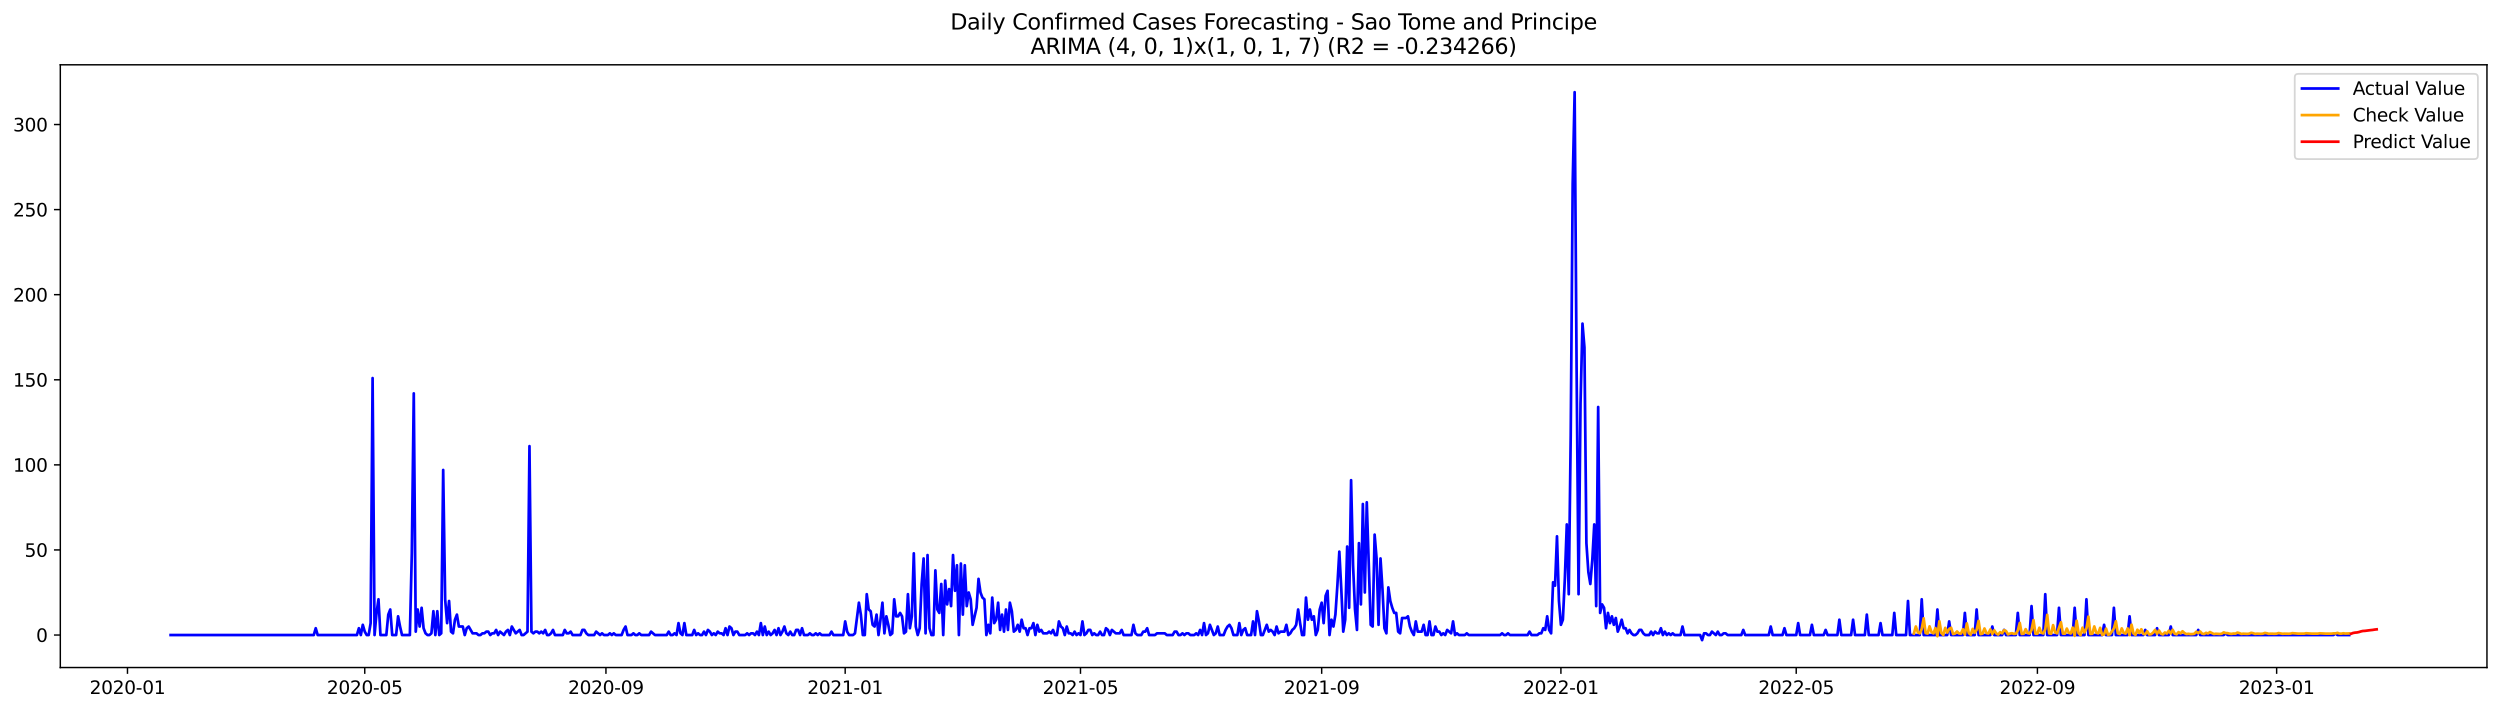 <?xml version="1.0" encoding="utf-8" standalone="no"?>
<!DOCTYPE svg PUBLIC "-//W3C//DTD SVG 1.1//EN"
  "http://www.w3.org/Graphics/SVG/1.1/DTD/svg11.dtd">
<svg xmlns:xlink="http://www.w3.org/1999/xlink" width="1379.688pt" height="392.274pt" viewBox="0 0 1379.688 392.274" xmlns="http://www.w3.org/2000/svg" version="1.1">
 <defs>
  <style type="text/css">*{stroke-linejoin: round; stroke-linecap: butt}</style>
 </defs>
 <g id="figure_1">
  <g id="patch_1">
   <path d="M 0 392.274 
L 1379.688 392.274 
L 1379.688 0 
L 0 0 
z
" style="fill: #ffffff"/>
  </g>
  <g id="axes_1">
   <g id="patch_2">
    <path d="M 33.288 368.396 
L 1372.487 368.396 
L 1372.487 35.755 
L 33.288 35.755 
z
" style="fill: #ffffff"/>
   </g>
   <g id="matplotlib.axis_1">
    <g id="xtick_1">
     <g id="line2d_1">
      <defs>
       <path id="mcaacf85fcd" d="M 0 0 
L 0 3.5 
" style="stroke: #000000; stroke-width: 0.8"/>
      </defs>
      <g>
       <use xlink:href="#mcaacf85fcd" x="70.352" y="368.396" style="stroke: #000000; stroke-width: 0.8"/>
      </g>
     </g>
     <g id="text_1">
      <!-- 2020-01 -->
      <g transform="translate(49.461 382.994)scale(0.1 -0.1)">
       <defs>
        <path id="DejaVuSans-32" d="M 1228 531 
L 3431 531 
L 3431 0 
L 469 0 
L 469 531 
Q 828 903 1448 1529 
Q 2069 2156 2228 2338 
Q 2531 2678 2651 2914 
Q 2772 3150 2772 3378 
Q 2772 3750 2511 3984 
Q 2250 4219 1831 4219 
Q 1534 4219 1204 4116 
Q 875 4013 500 3803 
L 500 4441 
Q 881 4594 1212 4672 
Q 1544 4750 1819 4750 
Q 2544 4750 2975 4387 
Q 3406 4025 3406 3419 
Q 3406 3131 3298 2873 
Q 3191 2616 2906 2266 
Q 2828 2175 2409 1742 
Q 1991 1309 1228 531 
z
" transform="scale(0.016)"/>
        <path id="DejaVuSans-30" d="M 2034 4250 
Q 1547 4250 1301 3770 
Q 1056 3291 1056 2328 
Q 1056 1369 1301 889 
Q 1547 409 2034 409 
Q 2525 409 2770 889 
Q 3016 1369 3016 2328 
Q 3016 3291 2770 3770 
Q 2525 4250 2034 4250 
z
M 2034 4750 
Q 2819 4750 3233 4129 
Q 3647 3509 3647 2328 
Q 3647 1150 3233 529 
Q 2819 -91 2034 -91 
Q 1250 -91 836 529 
Q 422 1150 422 2328 
Q 422 3509 836 4129 
Q 1250 4750 2034 4750 
z
" transform="scale(0.016)"/>
        <path id="DejaVuSans-2d" d="M 313 2009 
L 1997 2009 
L 1997 1497 
L 313 1497 
L 313 2009 
z
" transform="scale(0.016)"/>
        <path id="DejaVuSans-31" d="M 794 531 
L 1825 531 
L 1825 4091 
L 703 3866 
L 703 4441 
L 1819 4666 
L 2450 4666 
L 2450 531 
L 3481 531 
L 3481 0 
L 794 0 
L 794 531 
z
" transform="scale(0.016)"/>
       </defs>
       <use xlink:href="#DejaVuSans-32"/>
       <use xlink:href="#DejaVuSans-30" x="63.623"/>
       <use xlink:href="#DejaVuSans-32" x="127.246"/>
       <use xlink:href="#DejaVuSans-30" x="190.869"/>
       <use xlink:href="#DejaVuSans-2d" x="254.492"/>
       <use xlink:href="#DejaVuSans-30" x="290.576"/>
       <use xlink:href="#DejaVuSans-31" x="354.199"/>
      </g>
     </g>
    </g>
    <g id="xtick_2">
     <g id="line2d_2">
      <g>
       <use xlink:href="#mcaacf85fcd" x="201.296" y="368.396" style="stroke: #000000; stroke-width: 0.8"/>
      </g>
     </g>
     <g id="text_2">
      <!-- 2020-05 -->
      <g transform="translate(180.405 382.994)scale(0.1 -0.1)">
       <defs>
        <path id="DejaVuSans-35" d="M 691 4666 
L 3169 4666 
L 3169 4134 
L 1269 4134 
L 1269 2991 
Q 1406 3038 1543 3061 
Q 1681 3084 1819 3084 
Q 2600 3084 3056 2656 
Q 3513 2228 3513 1497 
Q 3513 744 3044 326 
Q 2575 -91 1722 -91 
Q 1428 -91 1123 -41 
Q 819 9 494 109 
L 494 744 
Q 775 591 1075 516 
Q 1375 441 1709 441 
Q 2250 441 2565 725 
Q 2881 1009 2881 1497 
Q 2881 1984 2565 2268 
Q 2250 2553 1709 2553 
Q 1456 2553 1204 2497 
Q 953 2441 691 2322 
L 691 4666 
z
" transform="scale(0.016)"/>
       </defs>
       <use xlink:href="#DejaVuSans-32"/>
       <use xlink:href="#DejaVuSans-30" x="63.623"/>
       <use xlink:href="#DejaVuSans-32" x="127.246"/>
       <use xlink:href="#DejaVuSans-30" x="190.869"/>
       <use xlink:href="#DejaVuSans-2d" x="254.492"/>
       <use xlink:href="#DejaVuSans-30" x="290.576"/>
       <use xlink:href="#DejaVuSans-35" x="354.199"/>
      </g>
     </g>
    </g>
    <g id="xtick_3">
     <g id="line2d_3">
      <g>
       <use xlink:href="#mcaacf85fcd" x="334.405" y="368.396" style="stroke: #000000; stroke-width: 0.8"/>
      </g>
     </g>
     <g id="text_3">
      <!-- 2020-09 -->
      <g transform="translate(313.513 382.994)scale(0.1 -0.1)">
       <defs>
        <path id="DejaVuSans-39" d="M 703 97 
L 703 672 
Q 941 559 1184 500 
Q 1428 441 1663 441 
Q 2288 441 2617 861 
Q 2947 1281 2994 2138 
Q 2813 1869 2534 1725 
Q 2256 1581 1919 1581 
Q 1219 1581 811 2004 
Q 403 2428 403 3163 
Q 403 3881 828 4315 
Q 1253 4750 1959 4750 
Q 2769 4750 3195 4129 
Q 3622 3509 3622 2328 
Q 3622 1225 3098 567 
Q 2575 -91 1691 -91 
Q 1453 -91 1209 -44 
Q 966 3 703 97 
z
M 1959 2075 
Q 2384 2075 2632 2365 
Q 2881 2656 2881 3163 
Q 2881 3666 2632 3958 
Q 2384 4250 1959 4250 
Q 1534 4250 1286 3958 
Q 1038 3666 1038 3163 
Q 1038 2656 1286 2365 
Q 1534 2075 1959 2075 
z
" transform="scale(0.016)"/>
       </defs>
       <use xlink:href="#DejaVuSans-32"/>
       <use xlink:href="#DejaVuSans-30" x="63.623"/>
       <use xlink:href="#DejaVuSans-32" x="127.246"/>
       <use xlink:href="#DejaVuSans-30" x="190.869"/>
       <use xlink:href="#DejaVuSans-2d" x="254.492"/>
       <use xlink:href="#DejaVuSans-30" x="290.576"/>
       <use xlink:href="#DejaVuSans-39" x="354.199"/>
      </g>
     </g>
    </g>
    <g id="xtick_4">
     <g id="line2d_4">
      <g>
       <use xlink:href="#mcaacf85fcd" x="466.431" y="368.396" style="stroke: #000000; stroke-width: 0.8"/>
      </g>
     </g>
     <g id="text_4">
      <!-- 2021-01 -->
      <g transform="translate(445.539 382.994)scale(0.1 -0.1)">
       <use xlink:href="#DejaVuSans-32"/>
       <use xlink:href="#DejaVuSans-30" x="63.623"/>
       <use xlink:href="#DejaVuSans-32" x="127.246"/>
       <use xlink:href="#DejaVuSans-31" x="190.869"/>
       <use xlink:href="#DejaVuSans-2d" x="254.492"/>
       <use xlink:href="#DejaVuSans-30" x="290.576"/>
       <use xlink:href="#DejaVuSans-31" x="354.199"/>
      </g>
     </g>
    </g>
    <g id="xtick_5">
     <g id="line2d_5">
      <g>
       <use xlink:href="#mcaacf85fcd" x="596.293" y="368.396" style="stroke: #000000; stroke-width: 0.8"/>
      </g>
     </g>
     <g id="text_5">
      <!-- 2021-05 -->
      <g transform="translate(575.401 382.994)scale(0.1 -0.1)">
       <use xlink:href="#DejaVuSans-32"/>
       <use xlink:href="#DejaVuSans-30" x="63.623"/>
       <use xlink:href="#DejaVuSans-32" x="127.246"/>
       <use xlink:href="#DejaVuSans-31" x="190.869"/>
       <use xlink:href="#DejaVuSans-2d" x="254.492"/>
       <use xlink:href="#DejaVuSans-30" x="290.576"/>
       <use xlink:href="#DejaVuSans-35" x="354.199"/>
      </g>
     </g>
    </g>
    <g id="xtick_6">
     <g id="line2d_6">
      <g>
       <use xlink:href="#mcaacf85fcd" x="729.401" y="368.396" style="stroke: #000000; stroke-width: 0.8"/>
      </g>
     </g>
     <g id="text_6">
      <!-- 2021-09 -->
      <g transform="translate(708.51 382.994)scale(0.1 -0.1)">
       <use xlink:href="#DejaVuSans-32"/>
       <use xlink:href="#DejaVuSans-30" x="63.623"/>
       <use xlink:href="#DejaVuSans-32" x="127.246"/>
       <use xlink:href="#DejaVuSans-31" x="190.869"/>
       <use xlink:href="#DejaVuSans-2d" x="254.492"/>
       <use xlink:href="#DejaVuSans-30" x="290.576"/>
       <use xlink:href="#DejaVuSans-39" x="354.199"/>
      </g>
     </g>
    </g>
    <g id="xtick_7">
     <g id="line2d_7">
      <g>
       <use xlink:href="#mcaacf85fcd" x="861.427" y="368.396" style="stroke: #000000; stroke-width: 0.8"/>
      </g>
     </g>
     <g id="text_7">
      <!-- 2022-01 -->
      <g transform="translate(840.536 382.994)scale(0.1 -0.1)">
       <use xlink:href="#DejaVuSans-32"/>
       <use xlink:href="#DejaVuSans-30" x="63.623"/>
       <use xlink:href="#DejaVuSans-32" x="127.246"/>
       <use xlink:href="#DejaVuSans-32" x="190.869"/>
       <use xlink:href="#DejaVuSans-2d" x="254.492"/>
       <use xlink:href="#DejaVuSans-30" x="290.576"/>
       <use xlink:href="#DejaVuSans-31" x="354.199"/>
      </g>
     </g>
    </g>
    <g id="xtick_8">
     <g id="line2d_8">
      <g>
       <use xlink:href="#mcaacf85fcd" x="991.289" y="368.396" style="stroke: #000000; stroke-width: 0.8"/>
      </g>
     </g>
     <g id="text_8">
      <!-- 2022-05 -->
      <g transform="translate(970.398 382.994)scale(0.1 -0.1)">
       <use xlink:href="#DejaVuSans-32"/>
       <use xlink:href="#DejaVuSans-30" x="63.623"/>
       <use xlink:href="#DejaVuSans-32" x="127.246"/>
       <use xlink:href="#DejaVuSans-32" x="190.869"/>
       <use xlink:href="#DejaVuSans-2d" x="254.492"/>
       <use xlink:href="#DejaVuSans-30" x="290.576"/>
       <use xlink:href="#DejaVuSans-35" x="354.199"/>
      </g>
     </g>
    </g>
    <g id="xtick_9">
     <g id="line2d_9">
      <g>
       <use xlink:href="#mcaacf85fcd" x="1124.397" y="368.396" style="stroke: #000000; stroke-width: 0.8"/>
      </g>
     </g>
     <g id="text_9">
      <!-- 2022-09 -->
      <g transform="translate(1103.506 382.994)scale(0.1 -0.1)">
       <use xlink:href="#DejaVuSans-32"/>
       <use xlink:href="#DejaVuSans-30" x="63.623"/>
       <use xlink:href="#DejaVuSans-32" x="127.246"/>
       <use xlink:href="#DejaVuSans-32" x="190.869"/>
       <use xlink:href="#DejaVuSans-2d" x="254.492"/>
       <use xlink:href="#DejaVuSans-30" x="290.576"/>
       <use xlink:href="#DejaVuSans-39" x="354.199"/>
      </g>
     </g>
    </g>
    <g id="xtick_10">
     <g id="line2d_10">
      <g>
       <use xlink:href="#mcaacf85fcd" x="1256.424" y="368.396" style="stroke: #000000; stroke-width: 0.8"/>
      </g>
     </g>
     <g id="text_10">
      <!-- 2023-01 -->
      <g transform="translate(1235.532 382.994)scale(0.1 -0.1)">
       <defs>
        <path id="DejaVuSans-33" d="M 2597 2516 
Q 3050 2419 3304 2112 
Q 3559 1806 3559 1356 
Q 3559 666 3084 287 
Q 2609 -91 1734 -91 
Q 1441 -91 1130 -33 
Q 819 25 488 141 
L 488 750 
Q 750 597 1062 519 
Q 1375 441 1716 441 
Q 2309 441 2620 675 
Q 2931 909 2931 1356 
Q 2931 1769 2642 2001 
Q 2353 2234 1838 2234 
L 1294 2234 
L 1294 2753 
L 1863 2753 
Q 2328 2753 2575 2939 
Q 2822 3125 2822 3475 
Q 2822 3834 2567 4026 
Q 2313 4219 1838 4219 
Q 1578 4219 1281 4162 
Q 984 4106 628 3988 
L 628 4550 
Q 988 4650 1302 4700 
Q 1616 4750 1894 4750 
Q 2613 4750 3031 4423 
Q 3450 4097 3450 3541 
Q 3450 3153 3228 2886 
Q 3006 2619 2597 2516 
z
" transform="scale(0.016)"/>
       </defs>
       <use xlink:href="#DejaVuSans-32"/>
       <use xlink:href="#DejaVuSans-30" x="63.623"/>
       <use xlink:href="#DejaVuSans-32" x="127.246"/>
       <use xlink:href="#DejaVuSans-33" x="190.869"/>
       <use xlink:href="#DejaVuSans-2d" x="254.492"/>
       <use xlink:href="#DejaVuSans-30" x="290.576"/>
       <use xlink:href="#DejaVuSans-31" x="354.199"/>
      </g>
     </g>
    </g>
   </g>
   <g id="matplotlib.axis_2">
    <g id="ytick_1">
     <g id="line2d_11">
      <defs>
       <path id="m7988f5447f" d="M 0 0 
L -3.5 0 
" style="stroke: #000000; stroke-width: 0.8"/>
      </defs>
      <g>
       <use xlink:href="#m7988f5447f" x="33.288" y="350.458" style="stroke: #000000; stroke-width: 0.8"/>
      </g>
     </g>
     <g id="text_11">
      <!-- 0 -->
      <g transform="translate(19.925 354.257)scale(0.1 -0.1)">
       <use xlink:href="#DejaVuSans-30"/>
      </g>
     </g>
    </g>
    <g id="ytick_2">
     <g id="line2d_12">
      <g>
       <use xlink:href="#m7988f5447f" x="33.288" y="303.502" style="stroke: #000000; stroke-width: 0.8"/>
      </g>
     </g>
     <g id="text_12">
      <!-- 50 -->
      <g transform="translate(13.562 307.301)scale(0.1 -0.1)">
       <use xlink:href="#DejaVuSans-35"/>
       <use xlink:href="#DejaVuSans-30" x="63.623"/>
      </g>
     </g>
    </g>
    <g id="ytick_3">
     <g id="line2d_13">
      <g>
       <use xlink:href="#m7988f5447f" x="33.288" y="256.545" style="stroke: #000000; stroke-width: 0.8"/>
      </g>
     </g>
     <g id="text_13">
      <!-- 100 -->
      <g transform="translate(7.2 260.344)scale(0.1 -0.1)">
       <use xlink:href="#DejaVuSans-31"/>
       <use xlink:href="#DejaVuSans-30" x="63.623"/>
       <use xlink:href="#DejaVuSans-30" x="127.246"/>
      </g>
     </g>
    </g>
    <g id="ytick_4">
     <g id="line2d_14">
      <g>
       <use xlink:href="#m7988f5447f" x="33.288" y="209.589" style="stroke: #000000; stroke-width: 0.8"/>
      </g>
     </g>
     <g id="text_14">
      <!-- 150 -->
      <g transform="translate(7.2 213.388)scale(0.1 -0.1)">
       <use xlink:href="#DejaVuSans-31"/>
       <use xlink:href="#DejaVuSans-35" x="63.623"/>
       <use xlink:href="#DejaVuSans-30" x="127.246"/>
      </g>
     </g>
    </g>
    <g id="ytick_5">
     <g id="line2d_15">
      <g>
       <use xlink:href="#m7988f5447f" x="33.288" y="162.632" style="stroke: #000000; stroke-width: 0.8"/>
      </g>
     </g>
     <g id="text_15">
      <!-- 200 -->
      <g transform="translate(7.2 166.431)scale(0.1 -0.1)">
       <use xlink:href="#DejaVuSans-32"/>
       <use xlink:href="#DejaVuSans-30" x="63.623"/>
       <use xlink:href="#DejaVuSans-30" x="127.246"/>
      </g>
     </g>
    </g>
    <g id="ytick_6">
     <g id="line2d_16">
      <g>
       <use xlink:href="#m7988f5447f" x="33.288" y="115.675" style="stroke: #000000; stroke-width: 0.8"/>
      </g>
     </g>
     <g id="text_16">
      <!-- 250 -->
      <g transform="translate(7.2 119.475)scale(0.1 -0.1)">
       <use xlink:href="#DejaVuSans-32"/>
       <use xlink:href="#DejaVuSans-35" x="63.623"/>
       <use xlink:href="#DejaVuSans-30" x="127.246"/>
      </g>
     </g>
    </g>
    <g id="ytick_7">
     <g id="line2d_17">
      <g>
       <use xlink:href="#m7988f5447f" x="33.288" y="68.719" style="stroke: #000000; stroke-width: 0.8"/>
      </g>
     </g>
     <g id="text_17">
      <!-- 300 -->
      <g transform="translate(7.2 72.518)scale(0.1 -0.1)">
       <use xlink:href="#DejaVuSans-33"/>
       <use xlink:href="#DejaVuSans-30" x="63.623"/>
       <use xlink:href="#DejaVuSans-30" x="127.246"/>
      </g>
     </g>
    </g>
   </g>
   <g id="line2d_18">
    <path d="M 94.16 350.458 
L 173.16 350.458 
L 174.242 346.702 
L 175.324 350.458 
L 196.968 350.458 
L 198.05 346.702 
L 199.132 350.458 
L 200.214 344.823 
L 201.296 348.58 
L 202.378 350.458 
L 203.461 350.458 
L 204.543 343.884 
L 205.625 208.649 
L 206.707 350.458 
L 207.789 338.249 
L 208.871 330.736 
L 209.954 350.458 
L 213.2 350.458 
L 214.282 339.189 
L 215.365 336.371 
L 216.447 350.458 
L 218.611 350.458 
L 219.693 340.128 
L 220.775 345.762 
L 221.858 350.458 
L 226.186 350.458 
L 227.269 305.38 
L 228.351 217.102 
L 229.433 348.58 
L 230.515 336.371 
L 231.597 345.762 
L 232.679 335.432 
L 233.762 346.702 
L 234.844 349.519 
L 235.926 350.458 
L 237.008 350.458 
L 238.09 349.519 
L 239.173 337.31 
L 240.255 350.458 
L 241.337 337.31 
L 242.419 350.458 
L 243.501 349.519 
L 244.583 259.362 
L 245.666 330.736 
L 246.748 343.884 
L 247.83 331.675 
L 248.912 348.58 
L 249.994 349.519 
L 251.077 342.006 
L 252.159 339.189 
L 253.241 345.762 
L 255.405 345.762 
L 256.488 350.458 
L 257.57 346.702 
L 258.652 345.762 
L 260.816 349.519 
L 262.981 349.519 
L 264.063 350.458 
L 265.145 350.458 
L 266.227 349.519 
L 267.309 349.519 
L 268.392 348.58 
L 269.474 348.58 
L 270.556 350.458 
L 271.638 349.519 
L 272.72 349.519 
L 273.802 347.641 
L 274.885 350.458 
L 275.967 348.58 
L 278.131 350.458 
L 279.213 348.58 
L 280.296 347.641 
L 281.378 350.458 
L 282.46 345.762 
L 284.624 349.519 
L 286.789 347.641 
L 287.871 350.458 
L 288.953 350.458 
L 291.117 348.58 
L 292.2 246.215 
L 293.282 348.58 
L 294.364 349.519 
L 295.446 348.58 
L 296.528 348.58 
L 297.61 349.519 
L 298.693 348.58 
L 299.775 349.519 
L 300.857 347.641 
L 301.939 350.458 
L 303.021 350.458 
L 304.103 349.519 
L 305.186 347.641 
L 306.268 350.458 
L 310.597 350.458 
L 311.679 347.641 
L 312.761 349.519 
L 313.843 349.519 
L 314.925 348.58 
L 316.007 350.458 
L 320.336 350.458 
L 321.418 347.641 
L 322.501 347.641 
L 323.583 349.519 
L 324.665 350.458 
L 327.911 350.458 
L 328.994 348.58 
L 331.158 350.458 
L 332.24 349.519 
L 333.322 350.458 
L 335.487 350.458 
L 336.569 349.519 
L 337.651 350.458 
L 338.733 349.519 
L 339.815 350.458 
L 343.062 350.458 
L 344.144 347.641 
L 345.226 345.762 
L 346.309 350.458 
L 348.473 350.458 
L 349.555 349.519 
L 350.637 350.458 
L 351.719 350.458 
L 352.802 349.519 
L 353.884 350.458 
L 358.213 350.458 
L 359.295 348.58 
L 361.459 350.458 
L 367.952 350.458 
L 369.034 348.58 
L 370.117 350.458 
L 371.199 350.458 
L 372.281 349.519 
L 373.363 350.458 
L 374.445 343.884 
L 375.527 349.519 
L 376.61 350.458 
L 377.692 343.884 
L 378.774 350.458 
L 382.021 350.458 
L 383.103 347.641 
L 384.185 350.458 
L 385.267 349.519 
L 386.349 350.458 
L 387.432 350.458 
L 388.514 348.58 
L 389.596 350.458 
L 390.678 347.641 
L 391.76 348.58 
L 392.842 350.458 
L 393.925 349.519 
L 395.007 350.458 
L 396.089 348.58 
L 397.171 349.519 
L 398.253 349.519 
L 399.336 350.458 
L 400.418 346.702 
L 401.5 350.458 
L 402.582 345.762 
L 403.664 346.702 
L 404.746 350.458 
L 405.829 348.58 
L 406.911 348.58 
L 407.993 350.458 
L 411.24 350.458 
L 412.322 349.519 
L 413.404 350.458 
L 414.486 349.519 
L 415.568 349.519 
L 416.65 350.458 
L 417.733 348.58 
L 418.815 350.458 
L 419.897 343.884 
L 420.979 350.458 
L 422.061 345.762 
L 423.144 350.458 
L 424.226 348.58 
L 425.308 350.458 
L 426.39 349.519 
L 427.472 347.641 
L 428.554 350.458 
L 429.637 346.702 
L 430.719 350.458 
L 431.801 348.58 
L 432.883 345.762 
L 433.965 349.519 
L 435.048 350.458 
L 436.13 348.58 
L 437.212 350.458 
L 438.294 350.458 
L 439.376 347.641 
L 440.458 347.641 
L 441.541 350.458 
L 442.623 346.702 
L 443.705 350.458 
L 445.869 350.458 
L 446.952 349.519 
L 448.034 350.458 
L 449.116 350.458 
L 450.198 349.519 
L 451.28 350.458 
L 452.362 349.519 
L 453.445 350.458 
L 457.773 350.458 
L 458.856 348.58 
L 459.938 350.458 
L 465.349 350.458 
L 466.431 342.945 
L 467.513 348.58 
L 468.595 350.458 
L 470.76 350.458 
L 471.842 349.519 
L 474.006 332.615 
L 475.088 339.189 
L 476.17 350.458 
L 477.253 350.458 
L 478.335 327.919 
L 479.417 336.371 
L 480.499 337.31 
L 481.581 344.823 
L 482.663 345.762 
L 483.746 339.189 
L 484.828 350.458 
L 485.91 342.006 
L 486.992 332.615 
L 488.074 349.519 
L 489.157 340.128 
L 490.239 344.823 
L 491.321 350.458 
L 492.403 349.519 
L 493.485 330.736 
L 494.567 340.128 
L 495.65 340.128 
L 496.732 338.249 
L 497.814 340.128 
L 498.896 349.519 
L 499.978 348.58 
L 501.061 327.919 
L 502.143 346.702 
L 503.225 340.128 
L 504.307 305.38 
L 505.389 345.762 
L 506.471 350.458 
L 507.554 346.702 
L 508.636 322.284 
L 509.718 308.197 
L 510.8 349.519 
L 511.882 306.319 
L 512.965 346.702 
L 514.047 350.458 
L 515.129 350.458 
L 516.211 314.771 
L 517.293 336.371 
L 518.375 338.249 
L 519.458 322.284 
L 520.54 350.458 
L 521.622 320.406 
L 522.704 333.554 
L 523.786 325.102 
L 524.869 334.493 
L 525.951 306.319 
L 527.033 326.041 
L 528.115 311.954 
L 529.197 350.458 
L 530.279 311.015 
L 531.362 339.189 
L 532.444 311.954 
L 533.526 334.493 
L 534.608 326.98 
L 535.69 330.736 
L 536.773 344.823 
L 538.937 335.432 
L 540.019 319.467 
L 541.101 326.98 
L 542.183 329.797 
L 543.266 330.736 
L 544.348 350.458 
L 545.43 344.823 
L 546.512 349.519 
L 547.594 329.797 
L 548.677 343.884 
L 549.759 342.006 
L 550.841 332.615 
L 551.923 347.641 
L 553.005 339.189 
L 554.087 348.58 
L 555.17 336.371 
L 556.252 347.641 
L 557.334 332.615 
L 558.416 337.31 
L 559.498 348.58 
L 560.581 347.641 
L 561.663 344.823 
L 562.745 348.58 
L 563.827 342.006 
L 564.909 346.702 
L 565.991 346.702 
L 567.074 350.458 
L 568.156 346.702 
L 569.238 346.702 
L 570.32 343.884 
L 571.402 350.458 
L 572.485 344.823 
L 573.567 348.58 
L 574.649 347.641 
L 575.731 349.519 
L 577.895 349.519 
L 578.978 348.58 
L 580.06 349.519 
L 581.142 347.641 
L 582.224 350.458 
L 583.306 350.458 
L 584.389 342.945 
L 585.471 345.762 
L 586.553 346.702 
L 587.635 350.458 
L 588.717 345.762 
L 589.799 349.519 
L 590.882 349.519 
L 591.964 350.458 
L 593.046 348.58 
L 594.128 350.458 
L 595.21 349.519 
L 596.293 350.458 
L 597.375 342.945 
L 598.457 350.458 
L 599.539 349.519 
L 600.621 347.641 
L 601.703 347.641 
L 602.786 350.458 
L 603.868 349.519 
L 604.95 350.458 
L 606.032 350.458 
L 607.114 348.58 
L 608.197 350.458 
L 609.279 350.458 
L 610.361 346.702 
L 611.443 347.641 
L 612.525 350.458 
L 613.607 347.641 
L 615.772 349.519 
L 617.936 349.519 
L 619.018 347.641 
L 620.101 350.458 
L 624.429 350.458 
L 625.511 344.823 
L 626.594 349.519 
L 627.676 350.458 
L 629.84 350.458 
L 630.922 348.58 
L 632.005 348.58 
L 633.087 346.702 
L 634.169 350.458 
L 637.415 350.458 
L 638.498 349.519 
L 642.826 349.519 
L 643.909 350.458 
L 647.155 350.458 
L 648.237 348.58 
L 649.319 348.58 
L 650.402 350.458 
L 651.484 350.458 
L 652.566 349.519 
L 653.648 350.458 
L 654.73 349.519 
L 655.813 349.519 
L 656.895 350.458 
L 659.059 350.458 
L 660.141 349.519 
L 661.223 350.458 
L 662.306 347.641 
L 663.388 350.458 
L 664.47 343.884 
L 665.552 350.458 
L 666.634 349.519 
L 667.717 344.823 
L 669.881 350.458 
L 670.963 349.519 
L 672.045 345.762 
L 673.128 350.458 
L 675.292 350.458 
L 676.374 347.641 
L 677.456 345.762 
L 678.538 344.823 
L 679.621 346.702 
L 680.703 350.458 
L 682.867 350.458 
L 683.949 343.884 
L 685.032 350.458 
L 686.114 347.641 
L 687.196 346.702 
L 688.278 350.458 
L 690.442 350.458 
L 691.525 342.945 
L 692.607 350.458 
L 693.689 337.31 
L 694.771 342.945 
L 695.853 350.458 
L 696.936 350.458 
L 699.1 344.823 
L 700.182 348.58 
L 701.264 347.641 
L 702.346 348.58 
L 703.429 350.458 
L 704.511 345.762 
L 705.593 349.519 
L 706.675 348.58 
L 708.84 348.58 
L 709.922 344.823 
L 711.004 350.458 
L 712.086 349.519 
L 713.168 347.641 
L 714.25 346.702 
L 715.333 344.823 
L 716.415 336.371 
L 717.497 343.884 
L 718.579 350.458 
L 719.661 350.458 
L 720.744 329.797 
L 721.826 342.006 
L 722.908 336.371 
L 723.99 342.006 
L 725.072 340.128 
L 726.154 350.458 
L 727.237 347.641 
L 728.319 336.371 
L 729.401 332.615 
L 730.483 343.884 
L 731.565 328.858 
L 732.648 326.041 
L 733.73 350.458 
L 734.812 342.006 
L 735.894 345.762 
L 736.976 339.189 
L 738.058 323.223 
L 739.141 304.441 
L 740.223 325.102 
L 741.305 348.58 
L 742.387 342.006 
L 743.469 301.623 
L 744.552 335.432 
L 745.634 264.997 
L 746.716 311.954 
L 747.798 336.371 
L 748.88 347.641 
L 749.962 299.745 
L 751.045 333.554 
L 752.127 278.145 
L 753.209 326.98 
L 754.291 277.206 
L 756.456 344.823 
L 757.538 345.762 
L 758.62 295.049 
L 759.702 308.197 
L 760.784 344.823 
L 761.866 308.197 
L 762.949 325.102 
L 764.031 346.702 
L 765.113 349.519 
L 766.195 324.162 
L 767.277 331.675 
L 768.36 335.432 
L 769.442 338.249 
L 770.524 338.249 
L 771.606 348.58 
L 772.688 349.519 
L 773.77 341.067 
L 775.935 341.067 
L 777.017 340.128 
L 778.099 345.762 
L 779.181 348.58 
L 780.264 350.458 
L 781.346 342.945 
L 782.428 348.58 
L 784.592 348.58 
L 785.674 344.823 
L 786.757 350.458 
L 787.839 350.458 
L 788.921 342.945 
L 790.003 350.458 
L 791.085 350.458 
L 792.168 345.762 
L 793.25 348.58 
L 794.332 348.58 
L 795.414 350.458 
L 796.496 349.519 
L 797.578 350.458 
L 798.661 347.641 
L 800.825 349.519 
L 801.907 342.945 
L 802.989 350.458 
L 804.072 349.519 
L 805.154 350.458 
L 808.4 350.458 
L 809.482 349.519 
L 810.565 350.458 
L 827.88 350.458 
L 828.962 349.519 
L 830.044 350.458 
L 831.126 350.458 
L 832.208 349.519 
L 833.29 350.458 
L 843.03 350.458 
L 844.112 348.58 
L 845.194 350.458 
L 848.441 350.458 
L 849.523 349.519 
L 850.605 349.519 
L 851.688 346.702 
L 852.77 347.641 
L 853.852 340.128 
L 854.934 347.641 
L 856.016 349.519 
L 857.098 321.345 
L 858.181 323.223 
L 859.263 295.989 
L 860.345 331.675 
L 861.427 344.823 
L 862.509 342.006 
L 863.591 319.467 
L 864.674 289.415 
L 865.756 327.919 
L 866.838 240.58 
L 867.92 101.589 
L 869.002 50.876 
L 870.085 203.015 
L 871.167 327.919 
L 872.249 222.736 
L 873.331 178.597 
L 874.413 191.745 
L 875.495 299.745 
L 876.578 315.71 
L 877.66 322.284 
L 878.742 309.136 
L 879.824 289.415 
L 880.906 334.493 
L 881.989 224.615 
L 883.071 338.249 
L 884.153 333.554 
L 885.235 335.432 
L 886.317 346.702 
L 887.399 338.249 
L 888.482 343.884 
L 889.564 340.128 
L 890.646 344.823 
L 891.728 341.067 
L 892.81 348.58 
L 893.893 345.762 
L 894.975 342.006 
L 896.057 346.702 
L 897.139 346.702 
L 898.221 349.519 
L 899.303 347.641 
L 900.386 349.519 
L 901.468 350.458 
L 902.55 350.458 
L 903.632 349.519 
L 904.714 347.641 
L 905.797 347.641 
L 906.879 349.519 
L 907.961 350.458 
L 910.125 350.458 
L 911.207 348.58 
L 912.29 350.458 
L 913.372 348.58 
L 914.454 349.519 
L 915.536 349.519 
L 916.618 346.702 
L 917.701 350.458 
L 918.783 348.58 
L 919.865 350.458 
L 920.947 349.519 
L 922.029 350.458 
L 923.111 349.519 
L 924.194 350.458 
L 927.44 350.458 
L 928.522 345.762 
L 929.605 350.458 
L 938.262 350.458 
L 939.344 353.276 
L 940.426 349.519 
L 941.509 349.519 
L 942.591 350.458 
L 943.673 350.458 
L 944.755 348.58 
L 946.919 350.458 
L 948.002 348.58 
L 949.084 350.458 
L 950.166 350.458 
L 951.248 349.519 
L 952.33 349.519 
L 953.413 350.458 
L 960.988 350.458 
L 962.07 347.641 
L 963.152 350.458 
L 976.138 350.458 
L 977.221 345.762 
L 978.303 350.458 
L 983.714 350.458 
L 984.796 346.702 
L 985.878 350.458 
L 991.289 350.458 
L 992.371 343.884 
L 993.453 350.458 
L 998.864 350.458 
L 999.946 344.823 
L 1001.029 350.458 
L 1006.439 350.458 
L 1007.522 347.641 
L 1008.604 350.458 
L 1014.015 350.458 
L 1015.097 342.006 
L 1016.179 350.458 
L 1021.59 350.458 
L 1022.672 342.006 
L 1023.754 350.458 
L 1029.165 350.458 
L 1030.247 339.189 
L 1031.33 350.458 
L 1036.741 350.458 
L 1037.823 343.884 
L 1038.905 350.458 
L 1044.316 350.458 
L 1045.398 338.249 
L 1046.48 350.458 
L 1051.891 350.458 
L 1052.973 331.675 
L 1054.055 350.458 
L 1059.466 350.458 
L 1060.549 330.736 
L 1061.631 350.458 
L 1068.124 350.458 
L 1069.206 336.371 
L 1070.288 350.458 
L 1074.617 350.458 
L 1075.699 342.945 
L 1076.781 350.458 
L 1083.274 350.458 
L 1084.357 338.249 
L 1085.439 350.458 
L 1089.767 350.458 
L 1090.85 336.371 
L 1091.932 350.458 
L 1098.425 350.458 
L 1099.507 345.762 
L 1100.589 350.458 
L 1104.918 350.458 
L 1106 347.641 
L 1107.082 350.458 
L 1112.493 350.458 
L 1113.575 338.249 
L 1114.658 350.458 
L 1120.069 350.458 
L 1121.151 334.493 
L 1122.233 350.458 
L 1127.644 350.458 
L 1128.726 327.919 
L 1129.808 350.458 
L 1135.219 350.458 
L 1136.301 335.432 
L 1137.383 350.458 
L 1143.877 350.458 
L 1144.959 335.432 
L 1146.041 350.458 
L 1150.37 350.458 
L 1151.452 330.736 
L 1152.534 350.458 
L 1160.109 350.458 
L 1161.191 344.823 
L 1162.274 350.458 
L 1165.52 350.458 
L 1166.602 335.432 
L 1167.685 350.458 
L 1174.178 350.458 
L 1175.26 340.128 
L 1176.342 350.458 
L 1182.835 350.458 
L 1183.917 347.641 
L 1184.999 350.458 
L 1189.328 350.458 
L 1190.41 346.702 
L 1191.493 350.458 
L 1196.903 350.458 
L 1197.986 345.762 
L 1199.068 350.458 
L 1212.054 350.458 
L 1213.136 347.641 
L 1214.218 350.458 
L 1227.205 350.458 
L 1228.287 349.519 
L 1229.369 350.458 
L 1287.807 350.458 
L 1288.889 349.519 
L 1289.971 350.458 
L 1296.464 350.458 
L 1296.464 350.458 
" clip-path="url(#p9c43285a6d)" style="fill: none; stroke: #0000ff; stroke-width: 1.5; stroke-linecap: square"/>
   </g>
   <g id="line2d_19">
    <path d="M 1056.22 349.641 
L 1057.302 345.743 
L 1058.384 348.884 
L 1059.466 349.559 
L 1060.549 347.148 
L 1061.631 341.224 
L 1062.713 349.35 
L 1063.795 349.666 
L 1064.877 345.665 
L 1065.959 348.876 
L 1067.042 349.55 
L 1068.124 346.618 
L 1069.206 351.116 
L 1070.288 342.853 
L 1071.37 349.304 
L 1072.453 350.438 
L 1073.535 346.509 
L 1074.617 349.095 
L 1075.699 347.089 
L 1076.781 346.458 
L 1077.863 349.919 
L 1078.946 349.643 
L 1080.028 348.487 
L 1081.11 349.587 
L 1082.192 349.674 
L 1083.274 347.277 
L 1084.357 350.243 
L 1085.439 344.038 
L 1086.521 349.381 
L 1087.603 350.281 
L 1088.685 347.059 
L 1089.767 349.19 
L 1090.85 347.626 
L 1091.932 342.63 
L 1093.014 349.968 
L 1094.096 349.712 
L 1095.178 346.844 
L 1096.261 349.37 
L 1097.343 349.626 
L 1098.425 347.361 
L 1099.507 349.894 
L 1100.589 347.852 
L 1101.671 349.547 
L 1102.754 350.217 
L 1103.836 348.873 
L 1104.918 349.529 
L 1106 347.766 
L 1107.082 348.238 
L 1108.165 350.118 
L 1109.247 349.662 
L 1110.329 349.441 
L 1111.411 349.838 
L 1112.493 349.71 
L 1113.575 348.005 
L 1114.658 343.738 
L 1115.74 349.852 
L 1116.822 349.718 
L 1117.904 347.219 
L 1118.986 349.377 
L 1120.069 349.62 
L 1121.151 347.683 
L 1122.233 342.194 
L 1123.315 349.716 
L 1124.397 349.739 
L 1125.479 346.42 
L 1126.562 349.194 
L 1127.644 349.584 
L 1128.726 347.24 
L 1129.808 339.315 
L 1130.89 349.543 
L 1131.973 349.775 
L 1133.055 344.999 
L 1134.137 348.898 
L 1135.219 349.527 
L 1137.383 343.412 
L 1138.466 349.65 
L 1139.548 349.73 
L 1140.63 346.9 
L 1141.712 349.237 
L 1142.794 349.59 
L 1143.877 346.373 
L 1144.959 350.918 
L 1146.041 342.563 
L 1147.123 349.362 
L 1148.205 350.509 
L 1149.287 346.407 
L 1150.37 349.053 
L 1151.452 346.875 
L 1152.534 340.286 
L 1153.616 349.849 
L 1154.698 349.774 
L 1155.781 345.711 
L 1156.863 349.156 
L 1157.945 349.574 
L 1159.027 346.478 
L 1160.109 350.367 
L 1161.191 350.14 
L 1162.274 346.908 
L 1163.356 350.291 
L 1164.438 350.032 
L 1166.602 346.844 
L 1167.685 342.86 
L 1168.767 349.48 
L 1169.849 349.881 
L 1170.931 346.787 
L 1172.013 349.277 
L 1173.095 349.661 
L 1174.178 346.802 
L 1175.26 350.503 
L 1176.342 344.723 
L 1177.424 349.576 
L 1178.506 350.391 
L 1179.589 347.528 
L 1180.671 349.317 
L 1181.753 347.264 
L 1182.835 349.819 
L 1183.917 349.999 
L 1184.999 348.385 
L 1186.082 350.154 
L 1187.164 350.01 
L 1188.246 349.122 
L 1189.328 347.657 
L 1190.41 349.782 
L 1191.493 347.961 
L 1192.575 349.741 
L 1193.657 350.132 
L 1194.739 349.063 
L 1195.821 349.623 
L 1196.903 348.103 
L 1197.986 349.587 
L 1199.068 347.574 
L 1200.15 349.701 
L 1201.232 350.054 
L 1202.314 348.84 
L 1203.397 349.568 
L 1204.479 348.379 
L 1205.561 349.364 
L 1206.643 349.944 
L 1207.725 349.772 
L 1208.807 349.96 
L 1209.89 349.935 
L 1210.972 349.765 
L 1212.054 348.65 
L 1213.136 349.427 
L 1214.218 348.519 
L 1215.301 349.7 
L 1216.383 349.922 
L 1217.465 349.233 
L 1218.547 349.623 
L 1219.629 348.814 
L 1221.794 349.921 
L 1222.876 349.74 
L 1225.04 349.878 
L 1226.122 349.739 
L 1227.205 348.992 
L 1228.287 349.392 
L 1229.369 349.417 
L 1230.451 349.709 
L 1231.533 349.831 
L 1232.616 349.622 
L 1233.698 349.684 
L 1234.78 349.108 
L 1235.862 349.394 
L 1236.944 349.86 
L 1238.026 349.717 
L 1240.191 349.819 
L 1241.273 349.717 
L 1242.355 349.218 
L 1243.437 349.446 
L 1244.52 349.825 
L 1245.602 349.708 
L 1247.766 349.791 
L 1248.848 349.708 
L 1249.93 349.301 
L 1251.013 349.487 
L 1252.095 349.796 
L 1253.177 349.7 
L 1255.341 349.768 
L 1256.424 349.701 
L 1257.506 349.368 
L 1259.67 349.772 
L 1260.752 349.694 
L 1262.917 349.75 
L 1263.999 349.695 
L 1265.081 349.424 
L 1268.328 349.69 
L 1271.574 349.69 
L 1272.656 349.469 
L 1275.903 349.686 
L 1279.149 349.686 
L 1280.232 349.505 
L 1283.478 349.682 
L 1286.725 349.682 
L 1287.807 349.535 
L 1288.889 349.602 
L 1289.971 349.256 
L 1291.053 349.662 
L 1292.136 349.704 
L 1293.218 349.487 
L 1294.3 349.638 
L 1296.464 349.566 
L 1296.464 349.566 
" clip-path="url(#p9c43285a6d)" style="fill: none; stroke: #ffa500; stroke-width: 1.5; stroke-linecap: square"/>
   </g>
   <g id="line2d_20">
    <path d="M 1297.546 349.728 
L 1298.629 349.322 
L 1299.711 349.125 
L 1300.793 349.04 
L 1301.875 348.8 
L 1302.957 348.456 
L 1304.04 348.22 
L 1305.122 348.162 
L 1306.204 348.026 
L 1307.286 347.881 
L 1308.368 347.749 
L 1309.45 347.631 
L 1310.533 347.448 
L 1311.615 347.323 
" clip-path="url(#p9c43285a6d)" style="fill: none; stroke: #ff0000; stroke-width: 1.5; stroke-linecap: square"/>
   </g>
   <g id="patch_3">
    <path d="M 33.288 368.396 
L 33.288 35.755 
" style="fill: none; stroke: #000000; stroke-width: 0.8; stroke-linejoin: miter; stroke-linecap: square"/>
   </g>
   <g id="patch_4">
    <path d="M 1372.487 368.396 
L 1372.487 35.755 
" style="fill: none; stroke: #000000; stroke-width: 0.8; stroke-linejoin: miter; stroke-linecap: square"/>
   </g>
   <g id="patch_5">
    <path d="M 33.288 368.396 
L 1372.487 368.396 
" style="fill: none; stroke: #000000; stroke-width: 0.8; stroke-linejoin: miter; stroke-linecap: square"/>
   </g>
   <g id="patch_6">
    <path d="M 33.288 35.755 
L 1372.487 35.755 
" style="fill: none; stroke: #000000; stroke-width: 0.8; stroke-linejoin: miter; stroke-linecap: square"/>
   </g>
   <g id="text_18">
    <!-- Daily Confirmed Cases Forecasting - Sao Tome and Principe -->
    <g transform="translate(524.453 16.318)scale(0.12 -0.12)">
     <defs>
      <path id="DejaVuSans-44" d="M 1259 4147 
L 1259 519 
L 2022 519 
Q 2988 519 3436 956 
Q 3884 1394 3884 2338 
Q 3884 3275 3436 3711 
Q 2988 4147 2022 4147 
L 1259 4147 
z
M 628 4666 
L 1925 4666 
Q 3281 4666 3915 4102 
Q 4550 3538 4550 2338 
Q 4550 1131 3912 565 
Q 3275 0 1925 0 
L 628 0 
L 628 4666 
z
" transform="scale(0.016)"/>
      <path id="DejaVuSans-61" d="M 2194 1759 
Q 1497 1759 1228 1600 
Q 959 1441 959 1056 
Q 959 750 1161 570 
Q 1363 391 1709 391 
Q 2188 391 2477 730 
Q 2766 1069 2766 1631 
L 2766 1759 
L 2194 1759 
z
M 3341 1997 
L 3341 0 
L 2766 0 
L 2766 531 
Q 2569 213 2275 61 
Q 1981 -91 1556 -91 
Q 1019 -91 701 211 
Q 384 513 384 1019 
Q 384 1609 779 1909 
Q 1175 2209 1959 2209 
L 2766 2209 
L 2766 2266 
Q 2766 2663 2505 2880 
Q 2244 3097 1772 3097 
Q 1472 3097 1187 3025 
Q 903 2953 641 2809 
L 641 3341 
Q 956 3463 1253 3523 
Q 1550 3584 1831 3584 
Q 2591 3584 2966 3190 
Q 3341 2797 3341 1997 
z
" transform="scale(0.016)"/>
      <path id="DejaVuSans-69" d="M 603 3500 
L 1178 3500 
L 1178 0 
L 603 0 
L 603 3500 
z
M 603 4863 
L 1178 4863 
L 1178 4134 
L 603 4134 
L 603 4863 
z
" transform="scale(0.016)"/>
      <path id="DejaVuSans-6c" d="M 603 4863 
L 1178 4863 
L 1178 0 
L 603 0 
L 603 4863 
z
" transform="scale(0.016)"/>
      <path id="DejaVuSans-79" d="M 2059 -325 
Q 1816 -950 1584 -1140 
Q 1353 -1331 966 -1331 
L 506 -1331 
L 506 -850 
L 844 -850 
Q 1081 -850 1212 -737 
Q 1344 -625 1503 -206 
L 1606 56 
L 191 3500 
L 800 3500 
L 1894 763 
L 2988 3500 
L 3597 3500 
L 2059 -325 
z
" transform="scale(0.016)"/>
      <path id="DejaVuSans-20" transform="scale(0.016)"/>
      <path id="DejaVuSans-43" d="M 4122 4306 
L 4122 3641 
Q 3803 3938 3442 4084 
Q 3081 4231 2675 4231 
Q 1875 4231 1450 3742 
Q 1025 3253 1025 2328 
Q 1025 1406 1450 917 
Q 1875 428 2675 428 
Q 3081 428 3442 575 
Q 3803 722 4122 1019 
L 4122 359 
Q 3791 134 3420 21 
Q 3050 -91 2638 -91 
Q 1578 -91 968 557 
Q 359 1206 359 2328 
Q 359 3453 968 4101 
Q 1578 4750 2638 4750 
Q 3056 4750 3426 4639 
Q 3797 4528 4122 4306 
z
" transform="scale(0.016)"/>
      <path id="DejaVuSans-6f" d="M 1959 3097 
Q 1497 3097 1228 2736 
Q 959 2375 959 1747 
Q 959 1119 1226 758 
Q 1494 397 1959 397 
Q 2419 397 2687 759 
Q 2956 1122 2956 1747 
Q 2956 2369 2687 2733 
Q 2419 3097 1959 3097 
z
M 1959 3584 
Q 2709 3584 3137 3096 
Q 3566 2609 3566 1747 
Q 3566 888 3137 398 
Q 2709 -91 1959 -91 
Q 1206 -91 779 398 
Q 353 888 353 1747 
Q 353 2609 779 3096 
Q 1206 3584 1959 3584 
z
" transform="scale(0.016)"/>
      <path id="DejaVuSans-6e" d="M 3513 2113 
L 3513 0 
L 2938 0 
L 2938 2094 
Q 2938 2591 2744 2837 
Q 2550 3084 2163 3084 
Q 1697 3084 1428 2787 
Q 1159 2491 1159 1978 
L 1159 0 
L 581 0 
L 581 3500 
L 1159 3500 
L 1159 2956 
Q 1366 3272 1645 3428 
Q 1925 3584 2291 3584 
Q 2894 3584 3203 3211 
Q 3513 2838 3513 2113 
z
" transform="scale(0.016)"/>
      <path id="DejaVuSans-66" d="M 2375 4863 
L 2375 4384 
L 1825 4384 
Q 1516 4384 1395 4259 
Q 1275 4134 1275 3809 
L 1275 3500 
L 2222 3500 
L 2222 3053 
L 1275 3053 
L 1275 0 
L 697 0 
L 697 3053 
L 147 3053 
L 147 3500 
L 697 3500 
L 697 3744 
Q 697 4328 969 4595 
Q 1241 4863 1831 4863 
L 2375 4863 
z
" transform="scale(0.016)"/>
      <path id="DejaVuSans-72" d="M 2631 2963 
Q 2534 3019 2420 3045 
Q 2306 3072 2169 3072 
Q 1681 3072 1420 2755 
Q 1159 2438 1159 1844 
L 1159 0 
L 581 0 
L 581 3500 
L 1159 3500 
L 1159 2956 
Q 1341 3275 1631 3429 
Q 1922 3584 2338 3584 
Q 2397 3584 2469 3576 
Q 2541 3569 2628 3553 
L 2631 2963 
z
" transform="scale(0.016)"/>
      <path id="DejaVuSans-6d" d="M 3328 2828 
Q 3544 3216 3844 3400 
Q 4144 3584 4550 3584 
Q 5097 3584 5394 3201 
Q 5691 2819 5691 2113 
L 5691 0 
L 5113 0 
L 5113 2094 
Q 5113 2597 4934 2840 
Q 4756 3084 4391 3084 
Q 3944 3084 3684 2787 
Q 3425 2491 3425 1978 
L 3425 0 
L 2847 0 
L 2847 2094 
Q 2847 2600 2669 2842 
Q 2491 3084 2119 3084 
Q 1678 3084 1418 2786 
Q 1159 2488 1159 1978 
L 1159 0 
L 581 0 
L 581 3500 
L 1159 3500 
L 1159 2956 
Q 1356 3278 1631 3431 
Q 1906 3584 2284 3584 
Q 2666 3584 2933 3390 
Q 3200 3197 3328 2828 
z
" transform="scale(0.016)"/>
      <path id="DejaVuSans-65" d="M 3597 1894 
L 3597 1613 
L 953 1613 
Q 991 1019 1311 708 
Q 1631 397 2203 397 
Q 2534 397 2845 478 
Q 3156 559 3463 722 
L 3463 178 
Q 3153 47 2828 -22 
Q 2503 -91 2169 -91 
Q 1331 -91 842 396 
Q 353 884 353 1716 
Q 353 2575 817 3079 
Q 1281 3584 2069 3584 
Q 2775 3584 3186 3129 
Q 3597 2675 3597 1894 
z
M 3022 2063 
Q 3016 2534 2758 2815 
Q 2500 3097 2075 3097 
Q 1594 3097 1305 2825 
Q 1016 2553 972 2059 
L 3022 2063 
z
" transform="scale(0.016)"/>
      <path id="DejaVuSans-64" d="M 2906 2969 
L 2906 4863 
L 3481 4863 
L 3481 0 
L 2906 0 
L 2906 525 
Q 2725 213 2448 61 
Q 2172 -91 1784 -91 
Q 1150 -91 751 415 
Q 353 922 353 1747 
Q 353 2572 751 3078 
Q 1150 3584 1784 3584 
Q 2172 3584 2448 3432 
Q 2725 3281 2906 2969 
z
M 947 1747 
Q 947 1113 1208 752 
Q 1469 391 1925 391 
Q 2381 391 2643 752 
Q 2906 1113 2906 1747 
Q 2906 2381 2643 2742 
Q 2381 3103 1925 3103 
Q 1469 3103 1208 2742 
Q 947 2381 947 1747 
z
" transform="scale(0.016)"/>
      <path id="DejaVuSans-73" d="M 2834 3397 
L 2834 2853 
Q 2591 2978 2328 3040 
Q 2066 3103 1784 3103 
Q 1356 3103 1142 2972 
Q 928 2841 928 2578 
Q 928 2378 1081 2264 
Q 1234 2150 1697 2047 
L 1894 2003 
Q 2506 1872 2764 1633 
Q 3022 1394 3022 966 
Q 3022 478 2636 193 
Q 2250 -91 1575 -91 
Q 1294 -91 989 -36 
Q 684 19 347 128 
L 347 722 
Q 666 556 975 473 
Q 1284 391 1588 391 
Q 1994 391 2212 530 
Q 2431 669 2431 922 
Q 2431 1156 2273 1281 
Q 2116 1406 1581 1522 
L 1381 1569 
Q 847 1681 609 1914 
Q 372 2147 372 2553 
Q 372 3047 722 3315 
Q 1072 3584 1716 3584 
Q 2034 3584 2315 3537 
Q 2597 3491 2834 3397 
z
" transform="scale(0.016)"/>
      <path id="DejaVuSans-46" d="M 628 4666 
L 3309 4666 
L 3309 4134 
L 1259 4134 
L 1259 2759 
L 3109 2759 
L 3109 2228 
L 1259 2228 
L 1259 0 
L 628 0 
L 628 4666 
z
" transform="scale(0.016)"/>
      <path id="DejaVuSans-63" d="M 3122 3366 
L 3122 2828 
Q 2878 2963 2633 3030 
Q 2388 3097 2138 3097 
Q 1578 3097 1268 2742 
Q 959 2388 959 1747 
Q 959 1106 1268 751 
Q 1578 397 2138 397 
Q 2388 397 2633 464 
Q 2878 531 3122 666 
L 3122 134 
Q 2881 22 2623 -34 
Q 2366 -91 2075 -91 
Q 1284 -91 818 406 
Q 353 903 353 1747 
Q 353 2603 823 3093 
Q 1294 3584 2113 3584 
Q 2378 3584 2631 3529 
Q 2884 3475 3122 3366 
z
" transform="scale(0.016)"/>
      <path id="DejaVuSans-74" d="M 1172 4494 
L 1172 3500 
L 2356 3500 
L 2356 3053 
L 1172 3053 
L 1172 1153 
Q 1172 725 1289 603 
Q 1406 481 1766 481 
L 2356 481 
L 2356 0 
L 1766 0 
Q 1100 0 847 248 
Q 594 497 594 1153 
L 594 3053 
L 172 3053 
L 172 3500 
L 594 3500 
L 594 4494 
L 1172 4494 
z
" transform="scale(0.016)"/>
      <path id="DejaVuSans-67" d="M 2906 1791 
Q 2906 2416 2648 2759 
Q 2391 3103 1925 3103 
Q 1463 3103 1205 2759 
Q 947 2416 947 1791 
Q 947 1169 1205 825 
Q 1463 481 1925 481 
Q 2391 481 2648 825 
Q 2906 1169 2906 1791 
z
M 3481 434 
Q 3481 -459 3084 -895 
Q 2688 -1331 1869 -1331 
Q 1566 -1331 1297 -1286 
Q 1028 -1241 775 -1147 
L 775 -588 
Q 1028 -725 1275 -790 
Q 1522 -856 1778 -856 
Q 2344 -856 2625 -561 
Q 2906 -266 2906 331 
L 2906 616 
Q 2728 306 2450 153 
Q 2172 0 1784 0 
Q 1141 0 747 490 
Q 353 981 353 1791 
Q 353 2603 747 3093 
Q 1141 3584 1784 3584 
Q 2172 3584 2450 3431 
Q 2728 3278 2906 2969 
L 2906 3500 
L 3481 3500 
L 3481 434 
z
" transform="scale(0.016)"/>
      <path id="DejaVuSans-53" d="M 3425 4513 
L 3425 3897 
Q 3066 4069 2747 4153 
Q 2428 4238 2131 4238 
Q 1616 4238 1336 4038 
Q 1056 3838 1056 3469 
Q 1056 3159 1242 3001 
Q 1428 2844 1947 2747 
L 2328 2669 
Q 3034 2534 3370 2195 
Q 3706 1856 3706 1288 
Q 3706 609 3251 259 
Q 2797 -91 1919 -91 
Q 1588 -91 1214 -16 
Q 841 59 441 206 
L 441 856 
Q 825 641 1194 531 
Q 1563 422 1919 422 
Q 2459 422 2753 634 
Q 3047 847 3047 1241 
Q 3047 1584 2836 1778 
Q 2625 1972 2144 2069 
L 1759 2144 
Q 1053 2284 737 2584 
Q 422 2884 422 3419 
Q 422 4038 858 4394 
Q 1294 4750 2059 4750 
Q 2388 4750 2728 4690 
Q 3069 4631 3425 4513 
z
" transform="scale(0.016)"/>
      <path id="DejaVuSans-54" d="M -19 4666 
L 3928 4666 
L 3928 4134 
L 2272 4134 
L 2272 0 
L 1638 0 
L 1638 4134 
L -19 4134 
L -19 4666 
z
" transform="scale(0.016)"/>
      <path id="DejaVuSans-50" d="M 1259 4147 
L 1259 2394 
L 2053 2394 
Q 2494 2394 2734 2622 
Q 2975 2850 2975 3272 
Q 2975 3691 2734 3919 
Q 2494 4147 2053 4147 
L 1259 4147 
z
M 628 4666 
L 2053 4666 
Q 2838 4666 3239 4311 
Q 3641 3956 3641 3272 
Q 3641 2581 3239 2228 
Q 2838 1875 2053 1875 
L 1259 1875 
L 1259 0 
L 628 0 
L 628 4666 
z
" transform="scale(0.016)"/>
      <path id="DejaVuSans-70" d="M 1159 525 
L 1159 -1331 
L 581 -1331 
L 581 3500 
L 1159 3500 
L 1159 2969 
Q 1341 3281 1617 3432 
Q 1894 3584 2278 3584 
Q 2916 3584 3314 3078 
Q 3713 2572 3713 1747 
Q 3713 922 3314 415 
Q 2916 -91 2278 -91 
Q 1894 -91 1617 61 
Q 1341 213 1159 525 
z
M 3116 1747 
Q 3116 2381 2855 2742 
Q 2594 3103 2138 3103 
Q 1681 3103 1420 2742 
Q 1159 2381 1159 1747 
Q 1159 1113 1420 752 
Q 1681 391 2138 391 
Q 2594 391 2855 752 
Q 3116 1113 3116 1747 
z
" transform="scale(0.016)"/>
     </defs>
     <use xlink:href="#DejaVuSans-44"/>
     <use xlink:href="#DejaVuSans-61" x="77.002"/>
     <use xlink:href="#DejaVuSans-69" x="138.281"/>
     <use xlink:href="#DejaVuSans-6c" x="166.064"/>
     <use xlink:href="#DejaVuSans-79" x="193.848"/>
     <use xlink:href="#DejaVuSans-20" x="253.027"/>
     <use xlink:href="#DejaVuSans-43" x="284.814"/>
     <use xlink:href="#DejaVuSans-6f" x="354.639"/>
     <use xlink:href="#DejaVuSans-6e" x="415.82"/>
     <use xlink:href="#DejaVuSans-66" x="479.199"/>
     <use xlink:href="#DejaVuSans-69" x="514.404"/>
     <use xlink:href="#DejaVuSans-72" x="542.188"/>
     <use xlink:href="#DejaVuSans-6d" x="581.551"/>
     <use xlink:href="#DejaVuSans-65" x="678.963"/>
     <use xlink:href="#DejaVuSans-64" x="740.486"/>
     <use xlink:href="#DejaVuSans-20" x="803.963"/>
     <use xlink:href="#DejaVuSans-43" x="835.75"/>
     <use xlink:href="#DejaVuSans-61" x="905.574"/>
     <use xlink:href="#DejaVuSans-73" x="966.854"/>
     <use xlink:href="#DejaVuSans-65" x="1018.953"/>
     <use xlink:href="#DejaVuSans-73" x="1080.477"/>
     <use xlink:href="#DejaVuSans-20" x="1132.576"/>
     <use xlink:href="#DejaVuSans-46" x="1164.363"/>
     <use xlink:href="#DejaVuSans-6f" x="1218.258"/>
     <use xlink:href="#DejaVuSans-72" x="1279.439"/>
     <use xlink:href="#DejaVuSans-65" x="1318.303"/>
     <use xlink:href="#DejaVuSans-63" x="1379.826"/>
     <use xlink:href="#DejaVuSans-61" x="1434.807"/>
     <use xlink:href="#DejaVuSans-73" x="1496.086"/>
     <use xlink:href="#DejaVuSans-74" x="1548.186"/>
     <use xlink:href="#DejaVuSans-69" x="1587.395"/>
     <use xlink:href="#DejaVuSans-6e" x="1615.178"/>
     <use xlink:href="#DejaVuSans-67" x="1678.557"/>
     <use xlink:href="#DejaVuSans-20" x="1742.033"/>
     <use xlink:href="#DejaVuSans-2d" x="1773.82"/>
     <use xlink:href="#DejaVuSans-20" x="1809.904"/>
     <use xlink:href="#DejaVuSans-53" x="1841.691"/>
     <use xlink:href="#DejaVuSans-61" x="1905.168"/>
     <use xlink:href="#DejaVuSans-6f" x="1966.447"/>
     <use xlink:href="#DejaVuSans-20" x="2027.629"/>
     <use xlink:href="#DejaVuSans-54" x="2059.416"/>
     <use xlink:href="#DejaVuSans-6f" x="2103.5"/>
     <use xlink:href="#DejaVuSans-6d" x="2164.682"/>
     <use xlink:href="#DejaVuSans-65" x="2262.094"/>
     <use xlink:href="#DejaVuSans-20" x="2323.617"/>
     <use xlink:href="#DejaVuSans-61" x="2355.404"/>
     <use xlink:href="#DejaVuSans-6e" x="2416.684"/>
     <use xlink:href="#DejaVuSans-64" x="2480.062"/>
     <use xlink:href="#DejaVuSans-20" x="2543.539"/>
     <use xlink:href="#DejaVuSans-50" x="2575.326"/>
     <use xlink:href="#DejaVuSans-72" x="2633.879"/>
     <use xlink:href="#DejaVuSans-69" x="2674.992"/>
     <use xlink:href="#DejaVuSans-6e" x="2702.775"/>
     <use xlink:href="#DejaVuSans-63" x="2766.154"/>
     <use xlink:href="#DejaVuSans-69" x="2821.135"/>
     <use xlink:href="#DejaVuSans-70" x="2848.918"/>
     <use xlink:href="#DejaVuSans-65" x="2912.395"/>
    </g>
    <!-- ARIMA (4, 0, 1)x(1, 0, 1, 7) (R2 = -0.234266) -->
    <g transform="translate(568.739 29.756)scale(0.12 -0.12)">
     <defs>
      <path id="DejaVuSans-41" d="M 2188 4044 
L 1331 1722 
L 3047 1722 
L 2188 4044 
z
M 1831 4666 
L 2547 4666 
L 4325 0 
L 3669 0 
L 3244 1197 
L 1141 1197 
L 716 0 
L 50 0 
L 1831 4666 
z
" transform="scale(0.016)"/>
      <path id="DejaVuSans-52" d="M 2841 2188 
Q 3044 2119 3236 1894 
Q 3428 1669 3622 1275 
L 4263 0 
L 3584 0 
L 2988 1197 
Q 2756 1666 2539 1819 
Q 2322 1972 1947 1972 
L 1259 1972 
L 1259 0 
L 628 0 
L 628 4666 
L 2053 4666 
Q 2853 4666 3247 4331 
Q 3641 3997 3641 3322 
Q 3641 2881 3436 2590 
Q 3231 2300 2841 2188 
z
M 1259 4147 
L 1259 2491 
L 2053 2491 
Q 2509 2491 2742 2702 
Q 2975 2913 2975 3322 
Q 2975 3731 2742 3939 
Q 2509 4147 2053 4147 
L 1259 4147 
z
" transform="scale(0.016)"/>
      <path id="DejaVuSans-49" d="M 628 4666 
L 1259 4666 
L 1259 0 
L 628 0 
L 628 4666 
z
" transform="scale(0.016)"/>
      <path id="DejaVuSans-4d" d="M 628 4666 
L 1569 4666 
L 2759 1491 
L 3956 4666 
L 4897 4666 
L 4897 0 
L 4281 0 
L 4281 4097 
L 3078 897 
L 2444 897 
L 1241 4097 
L 1241 0 
L 628 0 
L 628 4666 
z
" transform="scale(0.016)"/>
      <path id="DejaVuSans-28" d="M 1984 4856 
Q 1566 4138 1362 3434 
Q 1159 2731 1159 2009 
Q 1159 1288 1364 580 
Q 1569 -128 1984 -844 
L 1484 -844 
Q 1016 -109 783 600 
Q 550 1309 550 2009 
Q 550 2706 781 3412 
Q 1013 4119 1484 4856 
L 1984 4856 
z
" transform="scale(0.016)"/>
      <path id="DejaVuSans-34" d="M 2419 4116 
L 825 1625 
L 2419 1625 
L 2419 4116 
z
M 2253 4666 
L 3047 4666 
L 3047 1625 
L 3713 1625 
L 3713 1100 
L 3047 1100 
L 3047 0 
L 2419 0 
L 2419 1100 
L 313 1100 
L 313 1709 
L 2253 4666 
z
" transform="scale(0.016)"/>
      <path id="DejaVuSans-2c" d="M 750 794 
L 1409 794 
L 1409 256 
L 897 -744 
L 494 -744 
L 750 256 
L 750 794 
z
" transform="scale(0.016)"/>
      <path id="DejaVuSans-29" d="M 513 4856 
L 1013 4856 
Q 1481 4119 1714 3412 
Q 1947 2706 1947 2009 
Q 1947 1309 1714 600 
Q 1481 -109 1013 -844 
L 513 -844 
Q 928 -128 1133 580 
Q 1338 1288 1338 2009 
Q 1338 2731 1133 3434 
Q 928 4138 513 4856 
z
" transform="scale(0.016)"/>
      <path id="DejaVuSans-78" d="M 3513 3500 
L 2247 1797 
L 3578 0 
L 2900 0 
L 1881 1375 
L 863 0 
L 184 0 
L 1544 1831 
L 300 3500 
L 978 3500 
L 1906 2253 
L 2834 3500 
L 3513 3500 
z
" transform="scale(0.016)"/>
      <path id="DejaVuSans-37" d="M 525 4666 
L 3525 4666 
L 3525 4397 
L 1831 0 
L 1172 0 
L 2766 4134 
L 525 4134 
L 525 4666 
z
" transform="scale(0.016)"/>
      <path id="DejaVuSans-3d" d="M 678 2906 
L 4684 2906 
L 4684 2381 
L 678 2381 
L 678 2906 
z
M 678 1631 
L 4684 1631 
L 4684 1100 
L 678 1100 
L 678 1631 
z
" transform="scale(0.016)"/>
      <path id="DejaVuSans-2e" d="M 684 794 
L 1344 794 
L 1344 0 
L 684 0 
L 684 794 
z
" transform="scale(0.016)"/>
      <path id="DejaVuSans-36" d="M 2113 2584 
Q 1688 2584 1439 2293 
Q 1191 2003 1191 1497 
Q 1191 994 1439 701 
Q 1688 409 2113 409 
Q 2538 409 2786 701 
Q 3034 994 3034 1497 
Q 3034 2003 2786 2293 
Q 2538 2584 2113 2584 
z
M 3366 4563 
L 3366 3988 
Q 3128 4100 2886 4159 
Q 2644 4219 2406 4219 
Q 1781 4219 1451 3797 
Q 1122 3375 1075 2522 
Q 1259 2794 1537 2939 
Q 1816 3084 2150 3084 
Q 2853 3084 3261 2657 
Q 3669 2231 3669 1497 
Q 3669 778 3244 343 
Q 2819 -91 2113 -91 
Q 1303 -91 875 529 
Q 447 1150 447 2328 
Q 447 3434 972 4092 
Q 1497 4750 2381 4750 
Q 2619 4750 2861 4703 
Q 3103 4656 3366 4563 
z
" transform="scale(0.016)"/>
     </defs>
     <use xlink:href="#DejaVuSans-41"/>
     <use xlink:href="#DejaVuSans-52" x="68.408"/>
     <use xlink:href="#DejaVuSans-49" x="137.891"/>
     <use xlink:href="#DejaVuSans-4d" x="167.383"/>
     <use xlink:href="#DejaVuSans-41" x="253.662"/>
     <use xlink:href="#DejaVuSans-20" x="322.07"/>
     <use xlink:href="#DejaVuSans-28" x="353.857"/>
     <use xlink:href="#DejaVuSans-34" x="392.871"/>
     <use xlink:href="#DejaVuSans-2c" x="456.494"/>
     <use xlink:href="#DejaVuSans-20" x="488.281"/>
     <use xlink:href="#DejaVuSans-30" x="520.068"/>
     <use xlink:href="#DejaVuSans-2c" x="583.691"/>
     <use xlink:href="#DejaVuSans-20" x="615.479"/>
     <use xlink:href="#DejaVuSans-31" x="647.266"/>
     <use xlink:href="#DejaVuSans-29" x="710.889"/>
     <use xlink:href="#DejaVuSans-78" x="749.902"/>
     <use xlink:href="#DejaVuSans-28" x="809.082"/>
     <use xlink:href="#DejaVuSans-31" x="848.096"/>
     <use xlink:href="#DejaVuSans-2c" x="911.719"/>
     <use xlink:href="#DejaVuSans-20" x="943.506"/>
     <use xlink:href="#DejaVuSans-30" x="975.293"/>
     <use xlink:href="#DejaVuSans-2c" x="1038.916"/>
     <use xlink:href="#DejaVuSans-20" x="1070.703"/>
     <use xlink:href="#DejaVuSans-31" x="1102.49"/>
     <use xlink:href="#DejaVuSans-2c" x="1166.113"/>
     <use xlink:href="#DejaVuSans-20" x="1197.9"/>
     <use xlink:href="#DejaVuSans-37" x="1229.688"/>
     <use xlink:href="#DejaVuSans-29" x="1293.311"/>
     <use xlink:href="#DejaVuSans-20" x="1332.324"/>
     <use xlink:href="#DejaVuSans-28" x="1364.111"/>
     <use xlink:href="#DejaVuSans-52" x="1403.125"/>
     <use xlink:href="#DejaVuSans-32" x="1472.607"/>
     <use xlink:href="#DejaVuSans-20" x="1536.23"/>
     <use xlink:href="#DejaVuSans-3d" x="1568.018"/>
     <use xlink:href="#DejaVuSans-20" x="1651.807"/>
     <use xlink:href="#DejaVuSans-2d" x="1683.594"/>
     <use xlink:href="#DejaVuSans-30" x="1719.678"/>
     <use xlink:href="#DejaVuSans-2e" x="1783.301"/>
     <use xlink:href="#DejaVuSans-32" x="1815.088"/>
     <use xlink:href="#DejaVuSans-33" x="1878.711"/>
     <use xlink:href="#DejaVuSans-34" x="1942.334"/>
     <use xlink:href="#DejaVuSans-32" x="2005.957"/>
     <use xlink:href="#DejaVuSans-36" x="2069.58"/>
     <use xlink:href="#DejaVuSans-36" x="2133.203"/>
     <use xlink:href="#DejaVuSans-29" x="2196.826"/>
    </g>
   </g>
   <g id="legend_1">
    <g id="patch_7">
     <path d="M 1268.408 87.79 
L 1365.487 87.79 
Q 1367.487 87.79 1367.487 85.79 
L 1367.487 42.755 
Q 1367.487 40.755 1365.487 40.755 
L 1268.408 40.755 
Q 1266.408 40.755 1266.408 42.755 
L 1266.408 85.79 
Q 1266.408 87.79 1268.408 87.79 
z
" style="fill: #ffffff; opacity: 0.8; stroke: #cccccc; stroke-linejoin: miter"/>
    </g>
    <g id="line2d_21">
     <path d="M 1270.408 48.854 
L 1280.408 48.854 
L 1290.408 48.854 
" style="fill: none; stroke: #0000ff; stroke-width: 1.5; stroke-linecap: square"/>
    </g>
    <g id="text_19">
     <!-- Actual Value -->
     <g transform="translate(1298.408 52.354)scale(0.1 -0.1)">
      <defs>
       <path id="DejaVuSans-75" d="M 544 1381 
L 544 3500 
L 1119 3500 
L 1119 1403 
Q 1119 906 1312 657 
Q 1506 409 1894 409 
Q 2359 409 2629 706 
Q 2900 1003 2900 1516 
L 2900 3500 
L 3475 3500 
L 3475 0 
L 2900 0 
L 2900 538 
Q 2691 219 2414 64 
Q 2138 -91 1772 -91 
Q 1169 -91 856 284 
Q 544 659 544 1381 
z
M 1991 3584 
L 1991 3584 
z
" transform="scale(0.016)"/>
       <path id="DejaVuSans-56" d="M 1831 0 
L 50 4666 
L 709 4666 
L 2188 738 
L 3669 4666 
L 4325 4666 
L 2547 0 
L 1831 0 
z
" transform="scale(0.016)"/>
      </defs>
      <use xlink:href="#DejaVuSans-41"/>
      <use xlink:href="#DejaVuSans-63" x="66.658"/>
      <use xlink:href="#DejaVuSans-74" x="121.639"/>
      <use xlink:href="#DejaVuSans-75" x="160.848"/>
      <use xlink:href="#DejaVuSans-61" x="224.227"/>
      <use xlink:href="#DejaVuSans-6c" x="285.506"/>
      <use xlink:href="#DejaVuSans-20" x="313.289"/>
      <use xlink:href="#DejaVuSans-56" x="345.076"/>
      <use xlink:href="#DejaVuSans-61" x="405.734"/>
      <use xlink:href="#DejaVuSans-6c" x="467.014"/>
      <use xlink:href="#DejaVuSans-75" x="494.797"/>
      <use xlink:href="#DejaVuSans-65" x="558.176"/>
     </g>
    </g>
    <g id="line2d_22">
     <path d="M 1270.408 63.532 
L 1280.408 63.532 
L 1290.408 63.532 
" style="fill: none; stroke: #ffa500; stroke-width: 1.5; stroke-linecap: square"/>
    </g>
    <g id="text_20">
     <!-- Check Value -->
     <g transform="translate(1298.408 67.032)scale(0.1 -0.1)">
      <defs>
       <path id="DejaVuSans-68" d="M 3513 2113 
L 3513 0 
L 2938 0 
L 2938 2094 
Q 2938 2591 2744 2837 
Q 2550 3084 2163 3084 
Q 1697 3084 1428 2787 
Q 1159 2491 1159 1978 
L 1159 0 
L 581 0 
L 581 4863 
L 1159 4863 
L 1159 2956 
Q 1366 3272 1645 3428 
Q 1925 3584 2291 3584 
Q 2894 3584 3203 3211 
Q 3513 2838 3513 2113 
z
" transform="scale(0.016)"/>
       <path id="DejaVuSans-6b" d="M 581 4863 
L 1159 4863 
L 1159 1991 
L 2875 3500 
L 3609 3500 
L 1753 1863 
L 3688 0 
L 2938 0 
L 1159 1709 
L 1159 0 
L 581 0 
L 581 4863 
z
" transform="scale(0.016)"/>
      </defs>
      <use xlink:href="#DejaVuSans-43"/>
      <use xlink:href="#DejaVuSans-68" x="69.824"/>
      <use xlink:href="#DejaVuSans-65" x="133.203"/>
      <use xlink:href="#DejaVuSans-63" x="194.727"/>
      <use xlink:href="#DejaVuSans-6b" x="249.707"/>
      <use xlink:href="#DejaVuSans-20" x="307.617"/>
      <use xlink:href="#DejaVuSans-56" x="339.404"/>
      <use xlink:href="#DejaVuSans-61" x="400.062"/>
      <use xlink:href="#DejaVuSans-6c" x="461.342"/>
      <use xlink:href="#DejaVuSans-75" x="489.125"/>
      <use xlink:href="#DejaVuSans-65" x="552.504"/>
     </g>
    </g>
    <g id="line2d_23">
     <path d="M 1270.408 78.21 
L 1280.408 78.21 
L 1290.408 78.21 
" style="fill: none; stroke: #ff0000; stroke-width: 1.5; stroke-linecap: square"/>
    </g>
    <g id="text_21">
     <!-- Predict Value -->
     <g transform="translate(1298.408 81.71)scale(0.1 -0.1)">
      <use xlink:href="#DejaVuSans-50"/>
      <use xlink:href="#DejaVuSans-72" x="58.553"/>
      <use xlink:href="#DejaVuSans-65" x="97.416"/>
      <use xlink:href="#DejaVuSans-64" x="158.939"/>
      <use xlink:href="#DejaVuSans-69" x="222.416"/>
      <use xlink:href="#DejaVuSans-63" x="250.199"/>
      <use xlink:href="#DejaVuSans-74" x="305.18"/>
      <use xlink:href="#DejaVuSans-20" x="344.389"/>
      <use xlink:href="#DejaVuSans-56" x="376.176"/>
      <use xlink:href="#DejaVuSans-61" x="436.834"/>
      <use xlink:href="#DejaVuSans-6c" x="498.113"/>
      <use xlink:href="#DejaVuSans-75" x="525.896"/>
      <use xlink:href="#DejaVuSans-65" x="589.275"/>
     </g>
    </g>
   </g>
  </g>
 </g>
 <defs>
  <clipPath id="p9c43285a6d">
   <rect x="33.288" y="35.755" width="1339.2" height="332.64"/>
  </clipPath>
 </defs>
</svg>
